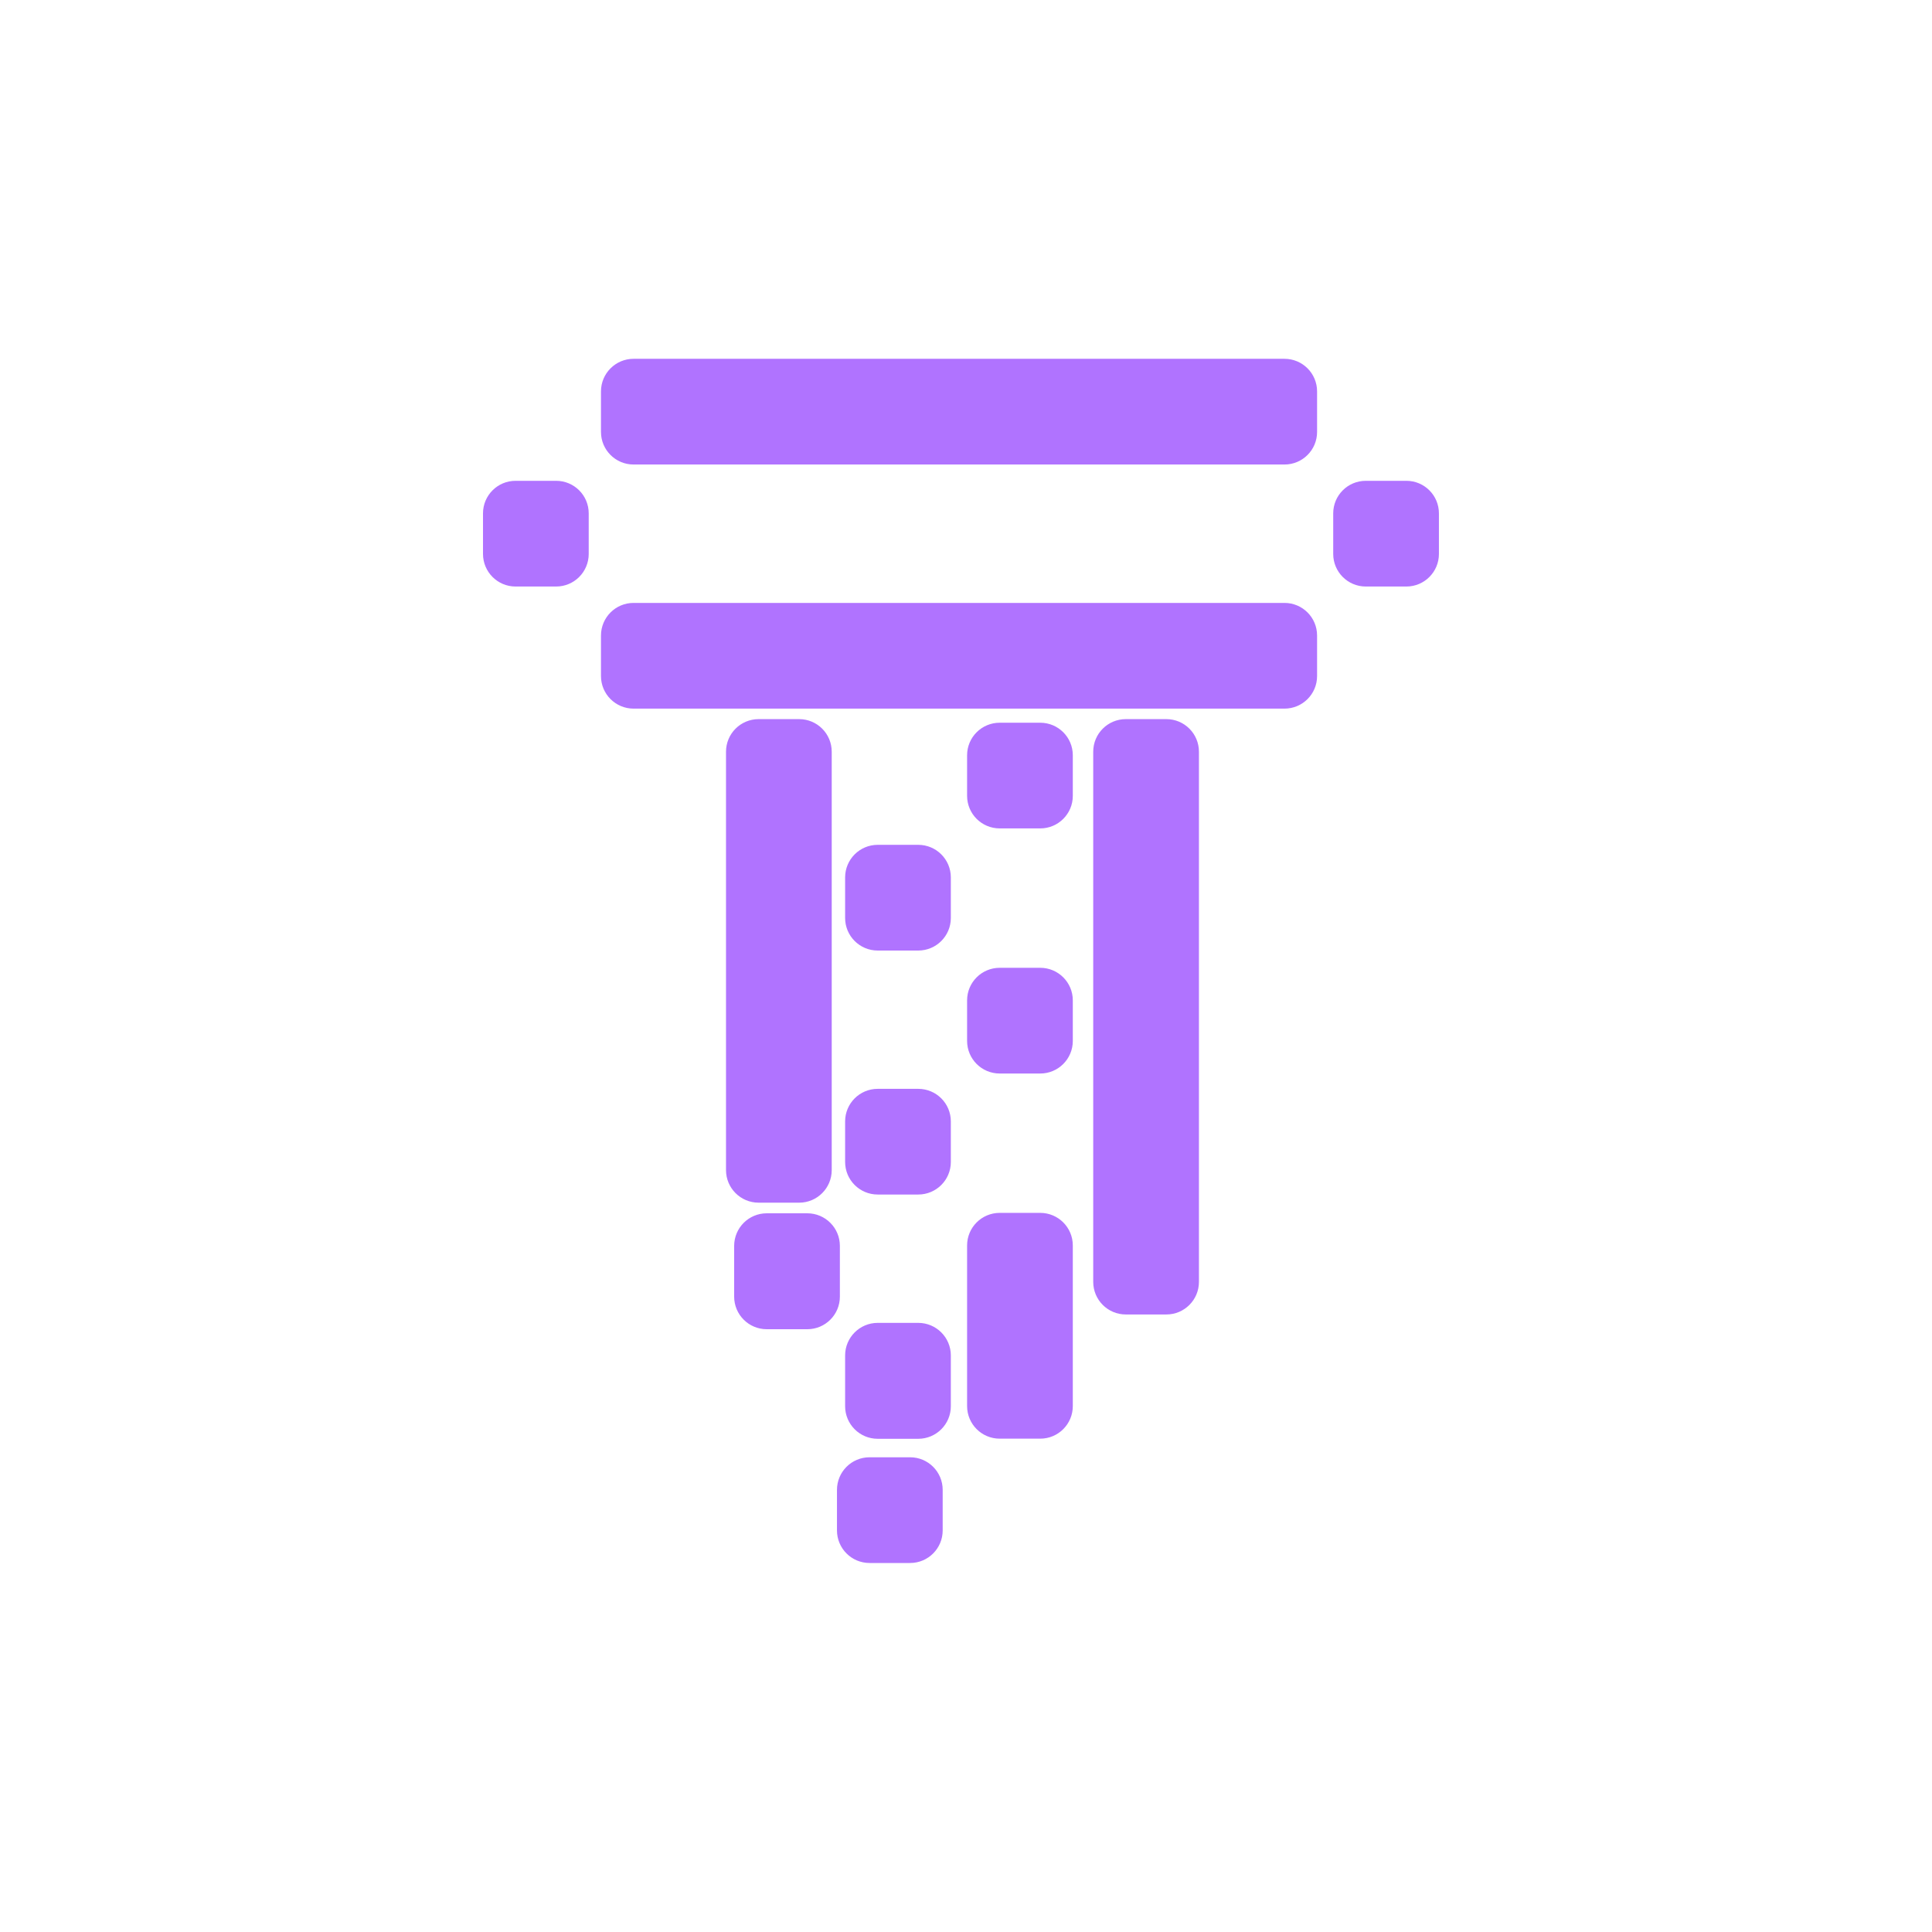 <svg width="60" height="60" viewBox="0 0 60 60" fill="none" xmlns="http://www.w3.org/2000/svg">
<path fill-rule="evenodd" clip-rule="evenodd" d="M19.676 11.143H39.891C40.45 11.143 40.903 11.596 40.903 12.155V13.415C40.903 13.973 40.45 14.426 39.891 14.426H19.676C19.117 14.426 18.664 13.973 18.664 13.415V12.155C18.664 11.596 19.117 11.143 19.676 11.143ZM16.011 14.932H17.271C17.83 14.932 18.283 15.384 18.283 15.943V17.203C18.283 17.762 17.83 18.215 17.271 18.215H16.011C15.453 18.215 15 17.762 15 17.203V15.943C15 15.384 15.453 14.932 16.011 14.932ZM24.819 22.333H23.559C23 22.333 22.547 22.786 22.547 23.345V36.339C22.547 36.897 23 37.35 23.559 37.35H24.819C25.377 37.35 25.83 36.897 25.83 36.339V23.345C25.83 22.786 25.377 22.333 24.819 22.333ZM27.005 45.257H28.265C28.823 45.257 29.276 45.71 29.276 46.269V47.529C29.276 48.087 28.823 48.54 28.265 48.54H27.005C26.446 48.54 25.993 48.087 25.993 47.529V46.269C25.993 45.71 26.446 45.257 27.005 45.257ZM32.306 37.667H31.046C30.487 37.667 30.034 38.12 30.034 38.679V43.667C30.034 44.226 30.487 44.679 31.046 44.679H32.306C32.864 44.679 33.317 44.226 33.317 43.667V38.679C33.317 38.12 32.864 37.667 32.306 37.667ZM31.046 30.056H32.306C32.864 30.056 33.317 30.509 33.317 31.067V32.327C33.317 32.886 32.864 33.339 32.306 33.339H31.046C30.487 33.339 30.034 32.886 30.034 32.327V31.067C30.034 30.509 30.487 30.056 31.046 30.056ZM28.517 26.237H27.257C26.699 26.237 26.246 26.69 26.246 27.249V28.509C26.246 29.067 26.699 29.52 27.257 29.52H28.517C29.076 29.52 29.529 29.067 29.529 28.509V27.249C29.529 26.69 29.076 26.237 28.517 26.237ZM31.046 22.445H32.306C32.864 22.445 33.317 22.897 33.317 23.456V24.716C33.317 25.274 32.864 25.727 32.306 25.727H31.046C30.487 25.727 30.034 25.274 30.034 24.716V23.456C30.034 22.897 30.487 22.445 31.046 22.445ZM28.517 33.815H27.257C26.699 33.815 26.246 34.267 26.246 34.826V36.086C26.246 36.645 26.699 37.097 27.257 37.097H28.517C29.076 37.097 29.529 36.645 29.529 36.086V34.826C29.529 34.267 29.076 33.815 28.517 33.815ZM27.257 41.083H28.517C29.076 41.083 29.529 41.536 29.529 42.094V43.672C29.529 44.23 29.076 44.683 28.517 44.683H27.257C26.699 44.683 26.246 44.23 26.246 43.672V42.094C26.246 41.536 26.699 41.083 27.257 41.083ZM25.072 37.68H23.811C23.253 37.68 22.8 38.133 22.8 38.692V40.269C22.8 40.827 23.253 41.28 23.811 41.28H25.072C25.63 41.28 26.083 40.827 26.083 40.269V38.692C26.083 38.133 25.63 37.68 25.072 37.68ZM34.963 22.333H36.223C36.781 22.333 37.234 22.786 37.234 23.345V39.81C37.234 40.369 36.781 40.822 36.223 40.822H34.963C34.404 40.822 33.951 40.369 33.951 39.81V23.345C33.951 22.786 34.404 22.333 34.963 22.333ZM39.891 18.724H19.676C19.117 18.724 18.664 19.177 18.664 19.736V20.996C18.664 21.555 19.117 22.007 19.676 22.007H39.891C40.45 22.007 40.903 21.555 40.903 20.996V19.736C40.903 19.177 40.45 18.724 39.891 18.724ZM42.416 14.932H43.676C44.234 14.932 44.687 15.384 44.687 15.943V17.203C44.687 17.762 44.234 18.215 43.676 18.215H42.416C41.857 18.215 41.404 17.762 41.404 17.203V15.943C41.404 15.384 41.857 14.932 42.416 14.932Z" fill="#B073FF"/>
</svg>

